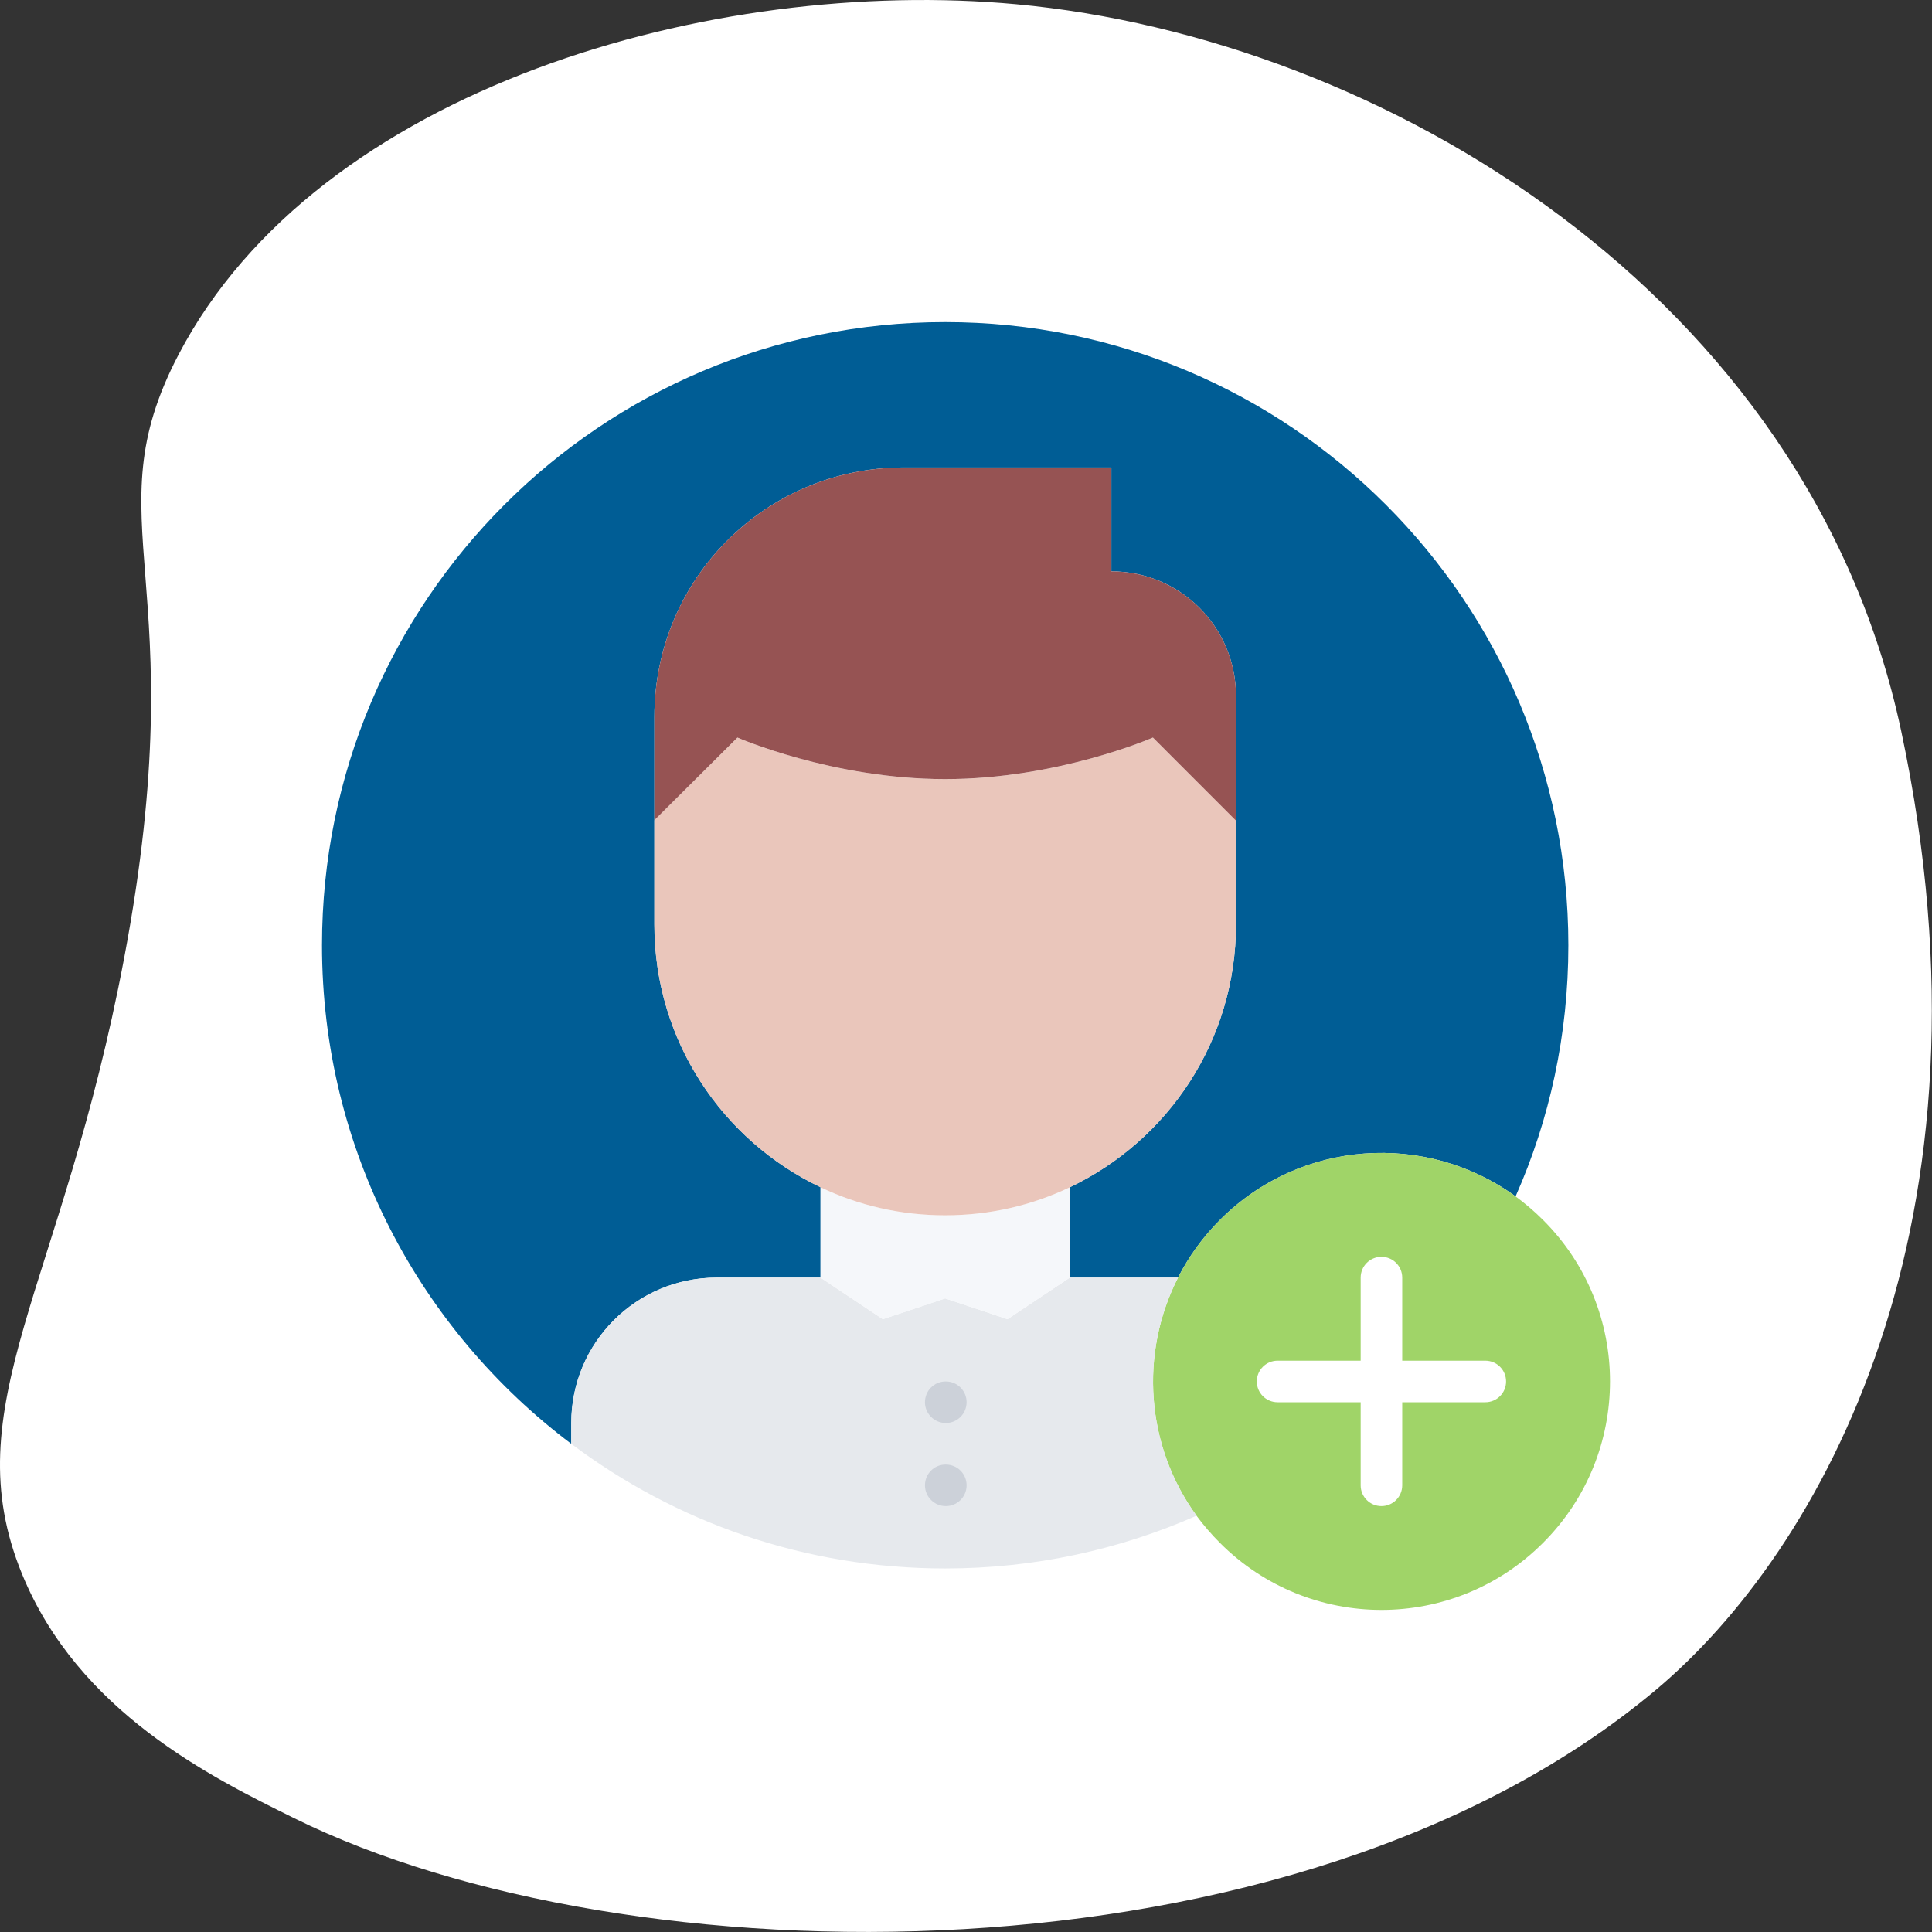 <svg width="90" height="90" viewBox="0 0 90 90" fill="none" xmlns="http://www.w3.org/2000/svg">
<rect x="0" y="0" width="90" height="90" fill="#333333" stroke="none"/>
<g clip-path="url(#clip0_58_571)">
<path d="M1.03 73.332C3.657 79.736 9.8 82.77 13.718 84.705C29.185 92.339 60.281 92.817 77.094 78.758C84.843 72.288 93.45 56.989 88.566 34.057C84.235 13.691 64.351 1.773 47.343 0.197C33.244 -1.108 14.825 4.057 8.313 16.529C4.221 24.368 9.138 26.858 5.784 44.626C2.886 59.99 -2.183 65.503 1.03 73.332Z" fill="white"/>
<g clip-path="url(#clip1_58_571)">
<path d="M26.612 66.291V67.259C19.557 61.956 15 53.529 15 44.035C15 28.001 27.996 15.005 44.03 15.005C60.062 15.005 73.06 28.001 73.06 44.035C73.06 48.196 72.189 52.154 70.601 55.733C66.441 52.705 60.577 53.072 56.831 56.827C56.019 57.64 55.37 58.549 54.877 59.516H49.836V55.307C54.412 53.13 57.577 48.466 57.577 43.066V32.422C57.577 29.209 54.982 26.616 51.771 26.616V21.777H42.095C35.678 21.777 30.483 26.965 30.483 33.389V43.065C30.483 48.465 33.647 53.129 38.224 55.306V59.516H33.386C29.64 59.517 26.612 62.547 26.612 66.291Z" fill="#005D95"/>
<path d="M70.601 55.733C71.047 56.063 71.472 56.422 71.878 56.828C76.041 60.978 76.041 67.724 71.878 71.874C67.726 76.036 60.983 76.036 56.83 71.874C56.434 71.479 56.067 71.052 55.738 70.608C53.366 67.346 53.077 63.041 54.876 59.517C55.369 58.55 56.018 57.641 56.83 56.828C60.577 53.072 66.441 52.706 70.601 55.733Z" fill="#A0D468"/>
<path d="M54.867 59.517H54.877C53.078 63.041 53.366 67.346 55.739 70.608C52.157 72.184 48.2 73.065 44.03 73.065C37.486 73.065 31.46 70.907 26.612 67.259V66.291C26.612 62.547 29.64 59.517 33.386 59.517H38.224L41.127 61.453L44.03 60.485L46.933 61.453L49.836 59.517H54.867Z" fill="#E6E9ED"/>
<path d="M49.836 55.308V59.517L46.933 61.453L44.03 60.485L41.127 61.453L38.224 59.517V55.308C39.983 56.149 41.95 56.614 44.03 56.614C46.108 56.614 48.075 56.149 49.836 55.308Z" fill="#F5F7FA"/>
<path d="M57.577 38.229V43.067C57.577 48.467 54.412 53.131 49.836 55.308C48.075 56.149 46.108 56.614 44.03 56.614C41.95 56.614 39.983 56.15 38.224 55.308C33.647 53.131 30.483 48.467 30.483 43.067V38.21L34.353 34.359C34.353 34.359 38.773 36.294 44.03 36.294C49.285 36.294 53.707 34.359 53.707 34.359L57.577 38.229Z" fill="#EAC6BB"/>
<path d="M57.577 32.423V38.229L53.707 34.358C53.707 34.358 49.285 36.293 44.03 36.293C38.773 36.293 34.353 34.358 34.353 34.358L30.483 38.209V33.39C30.483 26.966 35.678 21.778 42.095 21.778H51.771V26.617C54.982 26.617 57.577 29.21 57.577 32.423Z" fill="#965353"/>
<path d="M44.06 66.289C43.525 66.289 43.088 65.856 43.088 65.321C43.088 64.786 43.515 64.354 44.05 64.354H44.06C44.595 64.354 45.028 64.786 45.028 65.321C45.028 65.856 44.595 66.289 44.06 66.289Z" fill="#CCD1D9"/>
<path d="M44.06 70.16C43.525 70.16 43.088 69.727 43.088 69.192C43.088 68.657 43.515 68.225 44.05 68.225H44.06C44.595 68.225 45.028 68.657 45.028 69.192C45.028 69.727 44.595 70.16 44.06 70.16Z" fill="#CCD1D9"/>
<path d="M69.191 63.386H65.321V59.516C65.321 58.98 64.888 58.548 64.353 58.548C63.818 58.548 63.385 58.98 63.385 59.516V63.386H59.515C58.98 63.386 58.547 63.819 58.547 64.354C58.547 64.889 58.98 65.322 59.515 65.322H63.385V69.192C63.385 69.727 63.818 70.16 64.353 70.16C64.888 70.16 65.321 69.727 65.321 69.192V65.322H69.191C69.727 65.322 70.159 64.889 70.159 64.354C70.159 63.819 69.727 63.386 69.191 63.386Z" fill="white"/>
</g>
</g>
<defs>
<clipPath id="clip0_58_571">
<rect width="90" height="90" fill="white"/>
</clipPath>
<clipPath id="clip1_58_571">
<rect width="60" height="60" fill="white" transform="translate(15 15)"/>
</clipPath>
</defs>
</svg>
